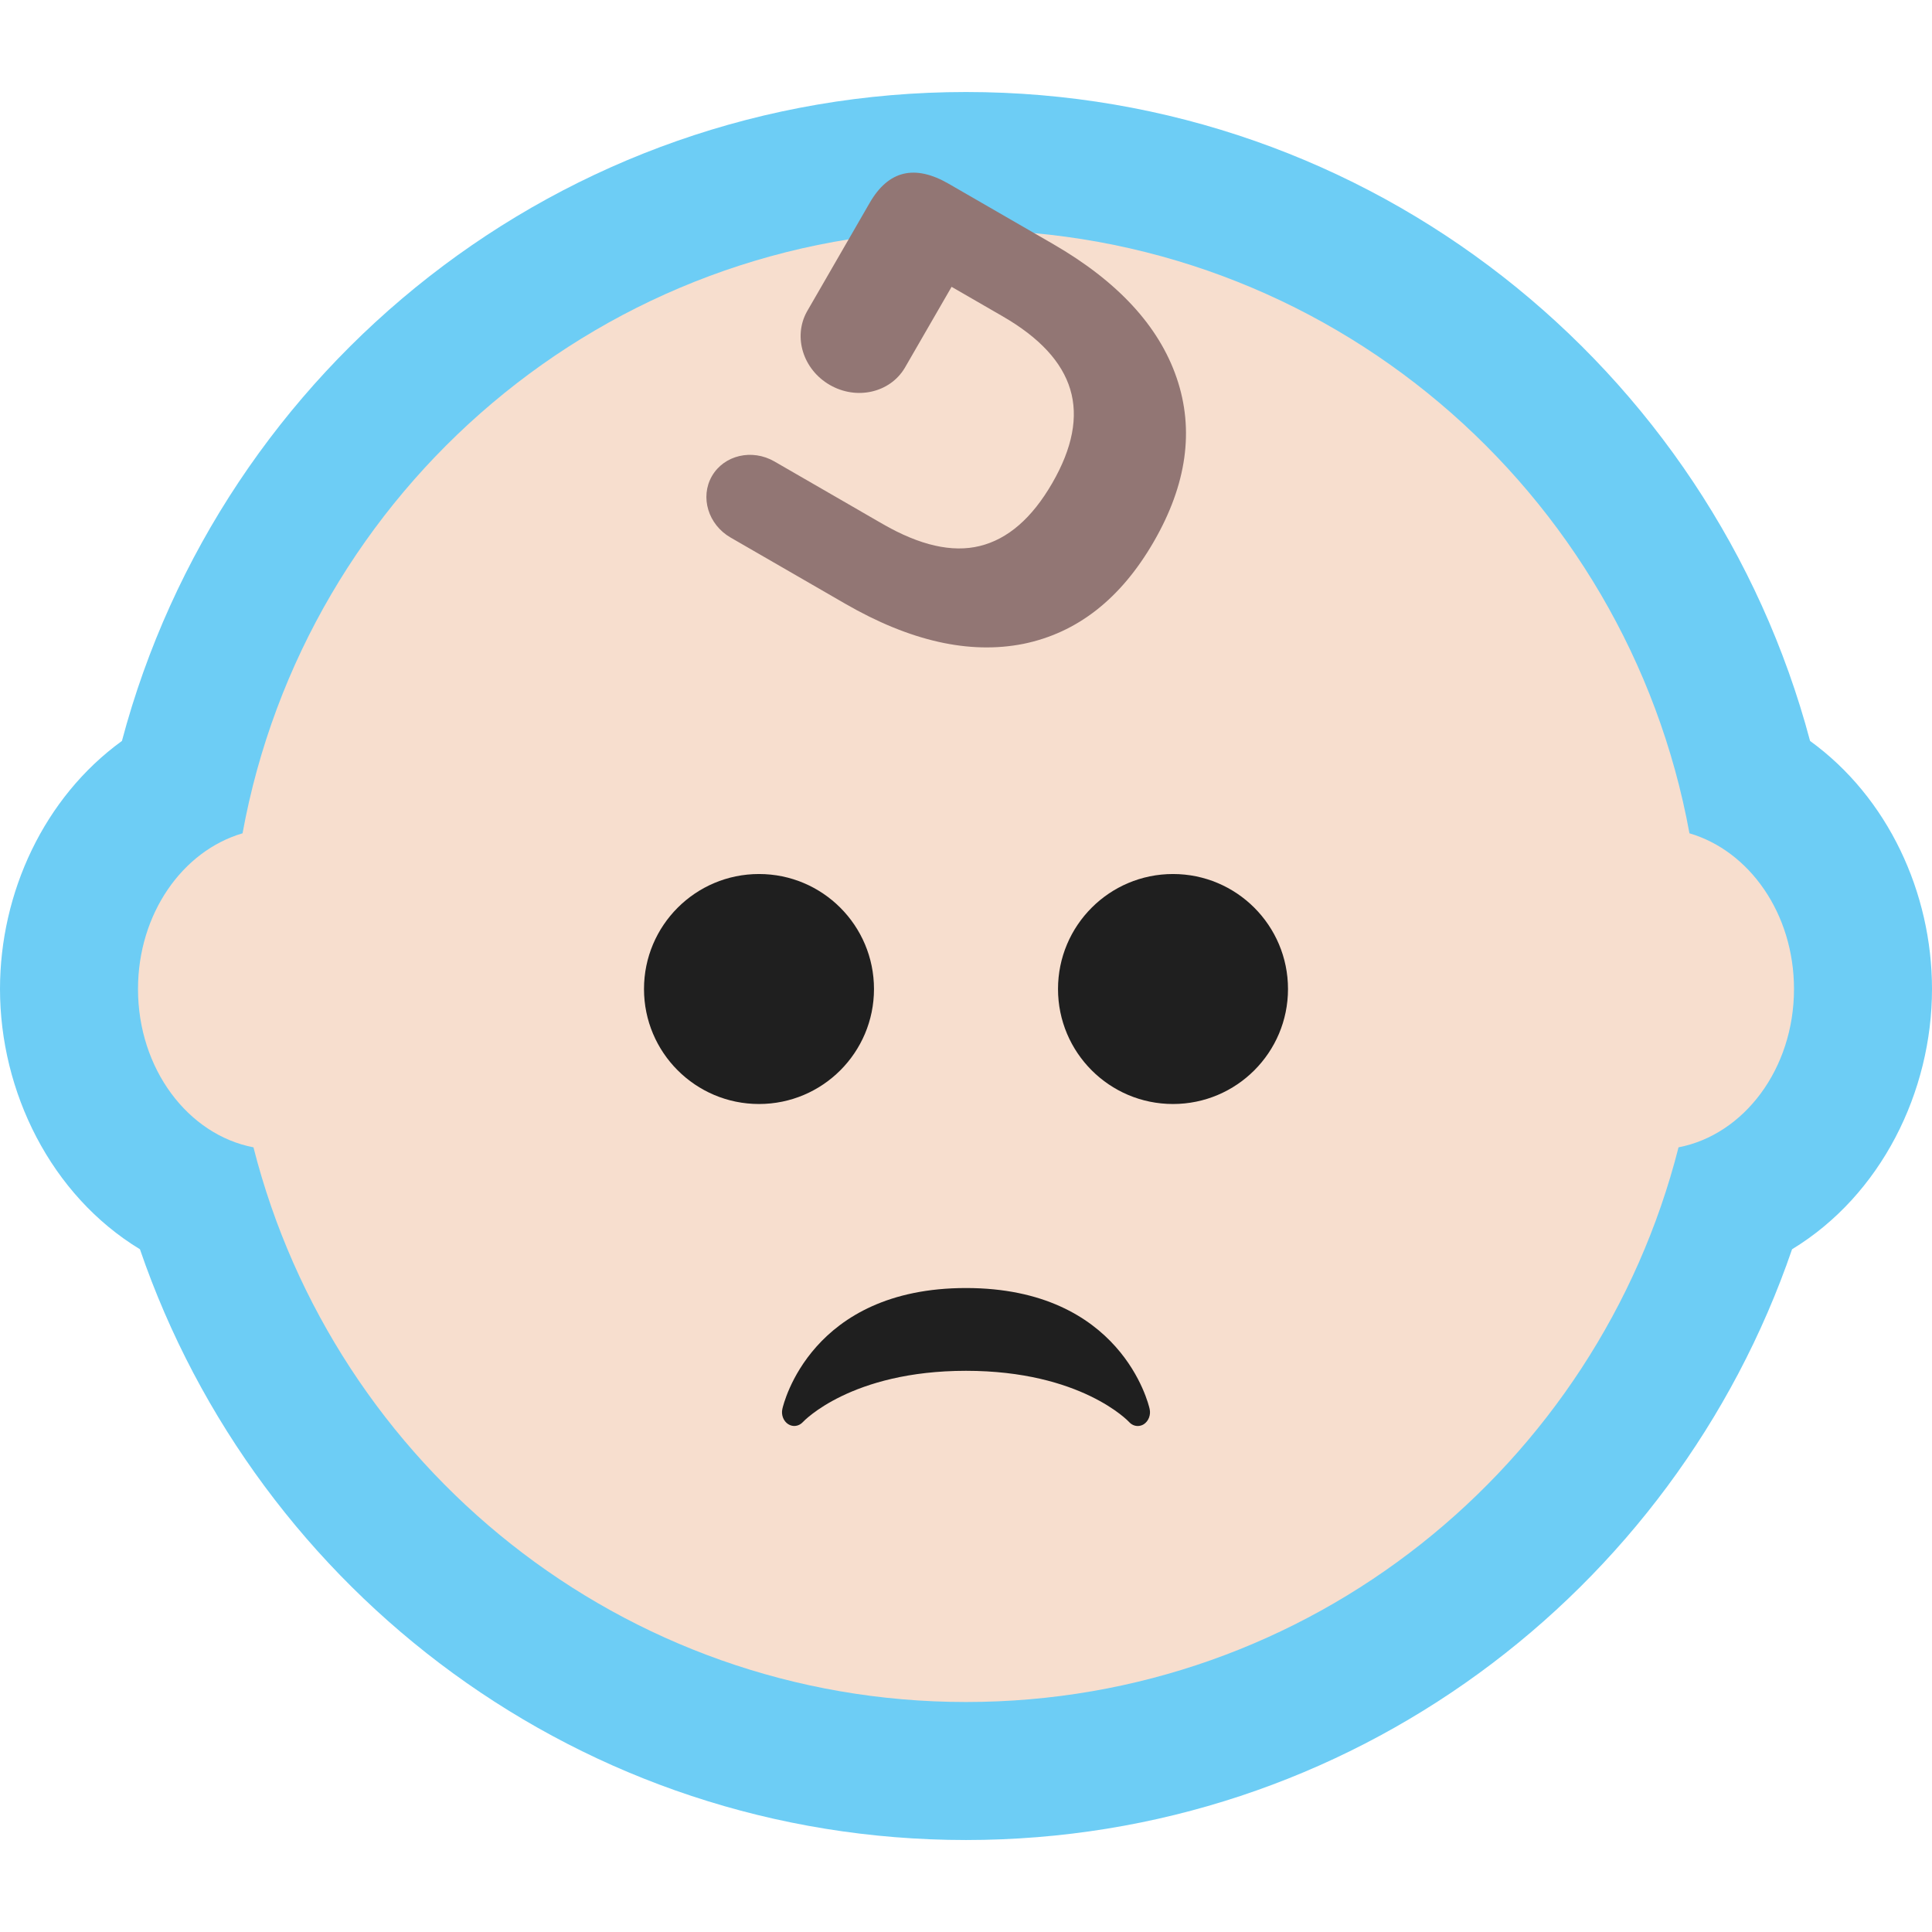<svg width="72" height="72" viewBox="0 0 72 72" fill="none" xmlns="http://www.w3.org/2000/svg">
<path fill-rule="evenodd" clip-rule="evenodd" d="M72 36.857C72 33.266 70.358 29.715 67.456 27.613C63.756 13.698 51.096 3.429 36 3.429C20.904 3.429 8.244 13.698 4.544 27.613C1.642 29.715 0 33.266 0 36.857C0 40.684 1.891 44.537 5.215 46.556C9.599 59.347 21.697 68.572 36 68.572C50.304 68.572 62.401 59.346 66.785 46.556C70.108 44.536 72 40.684 72 36.857Z" fill="#6DCDF5"/>
<path d="M66.857 36.858C66.857 34.048 65.194 31.708 62.961 31.055C60.629 18.271 49.457 8.572 36 8.572C22.543 8.572 11.371 18.271 9.039 31.055C6.806 31.708 5.143 34.048 5.143 36.858C5.143 39.834 7.006 42.288 9.446 42.758C12.461 54.631 23.189 63.429 36 63.429C48.811 63.429 59.539 54.631 62.554 42.758C64.992 42.288 66.857 39.834 66.857 36.858Z" fill="#F7DECE"/>
<path d="M43.714 41.143C46.081 41.143 48 39.224 48 36.858C48 34.491 46.081 32.572 43.714 32.572C41.347 32.572 39.429 34.491 39.429 36.858C39.429 39.224 41.347 41.143 43.714 41.143Z" fill="#1F1F1F"/>
<path d="M28.286 41.143C30.653 41.143 32.571 39.224 32.571 36.858C32.571 34.491 30.653 32.572 28.286 32.572C25.919 32.572 24 34.491 24 36.858C24 39.224 25.919 41.143 28.286 41.143Z" fill="#1F1F1F"/>
<path d="M42.843 52.505C42.802 52.321 41.775 48.001 36 48.001C30.224 48.001 29.198 52.321 29.157 52.505C29.106 52.728 29.196 52.959 29.373 53.074C29.552 53.189 29.775 53.155 29.922 52.995C29.939 52.976 31.708 51.086 36 51.086C40.292 51.086 42.062 52.976 42.078 52.994C42.166 53.092 42.283 53.143 42.4 53.143C42.477 53.143 42.554 53.122 42.625 53.078C42.804 52.962 42.894 52.729 42.843 52.505Z" fill="#1F1F1F"/>
<path fill-rule="evenodd" clip-rule="evenodd" d="M33.712 13.721L33.712 13.721L33.731 13.689L34.178 12.915L35.463 10.689L37.364 11.787C38.737 12.579 39.578 13.487 39.885 14.51C40.193 15.533 39.969 16.697 39.215 18.003C38.461 19.309 37.561 20.091 36.514 20.348C35.488 20.601 34.282 20.327 32.895 19.527L32.105 19.071L32.096 19.065L28.862 17.198C28.027 16.716 26.984 16.96 26.532 17.742C26.081 18.525 26.391 19.55 27.226 20.032L30.183 21.739L30.183 21.739L31.497 22.498C33.913 23.893 36.125 24.392 38.132 23.996C40.146 23.586 41.768 22.317 42.998 20.187C44.228 18.057 44.513 16.023 43.852 14.087C43.192 12.151 41.654 10.485 39.238 9.09L35.356 6.849C34.089 6.117 33.107 6.354 32.412 7.558L30.534 10.812L30.087 11.585L30.069 11.617L30.069 11.617C29.551 12.557 29.928 13.771 30.923 14.345C31.918 14.92 33.158 14.639 33.712 13.721Z" fill="#927674"/>
</svg>
